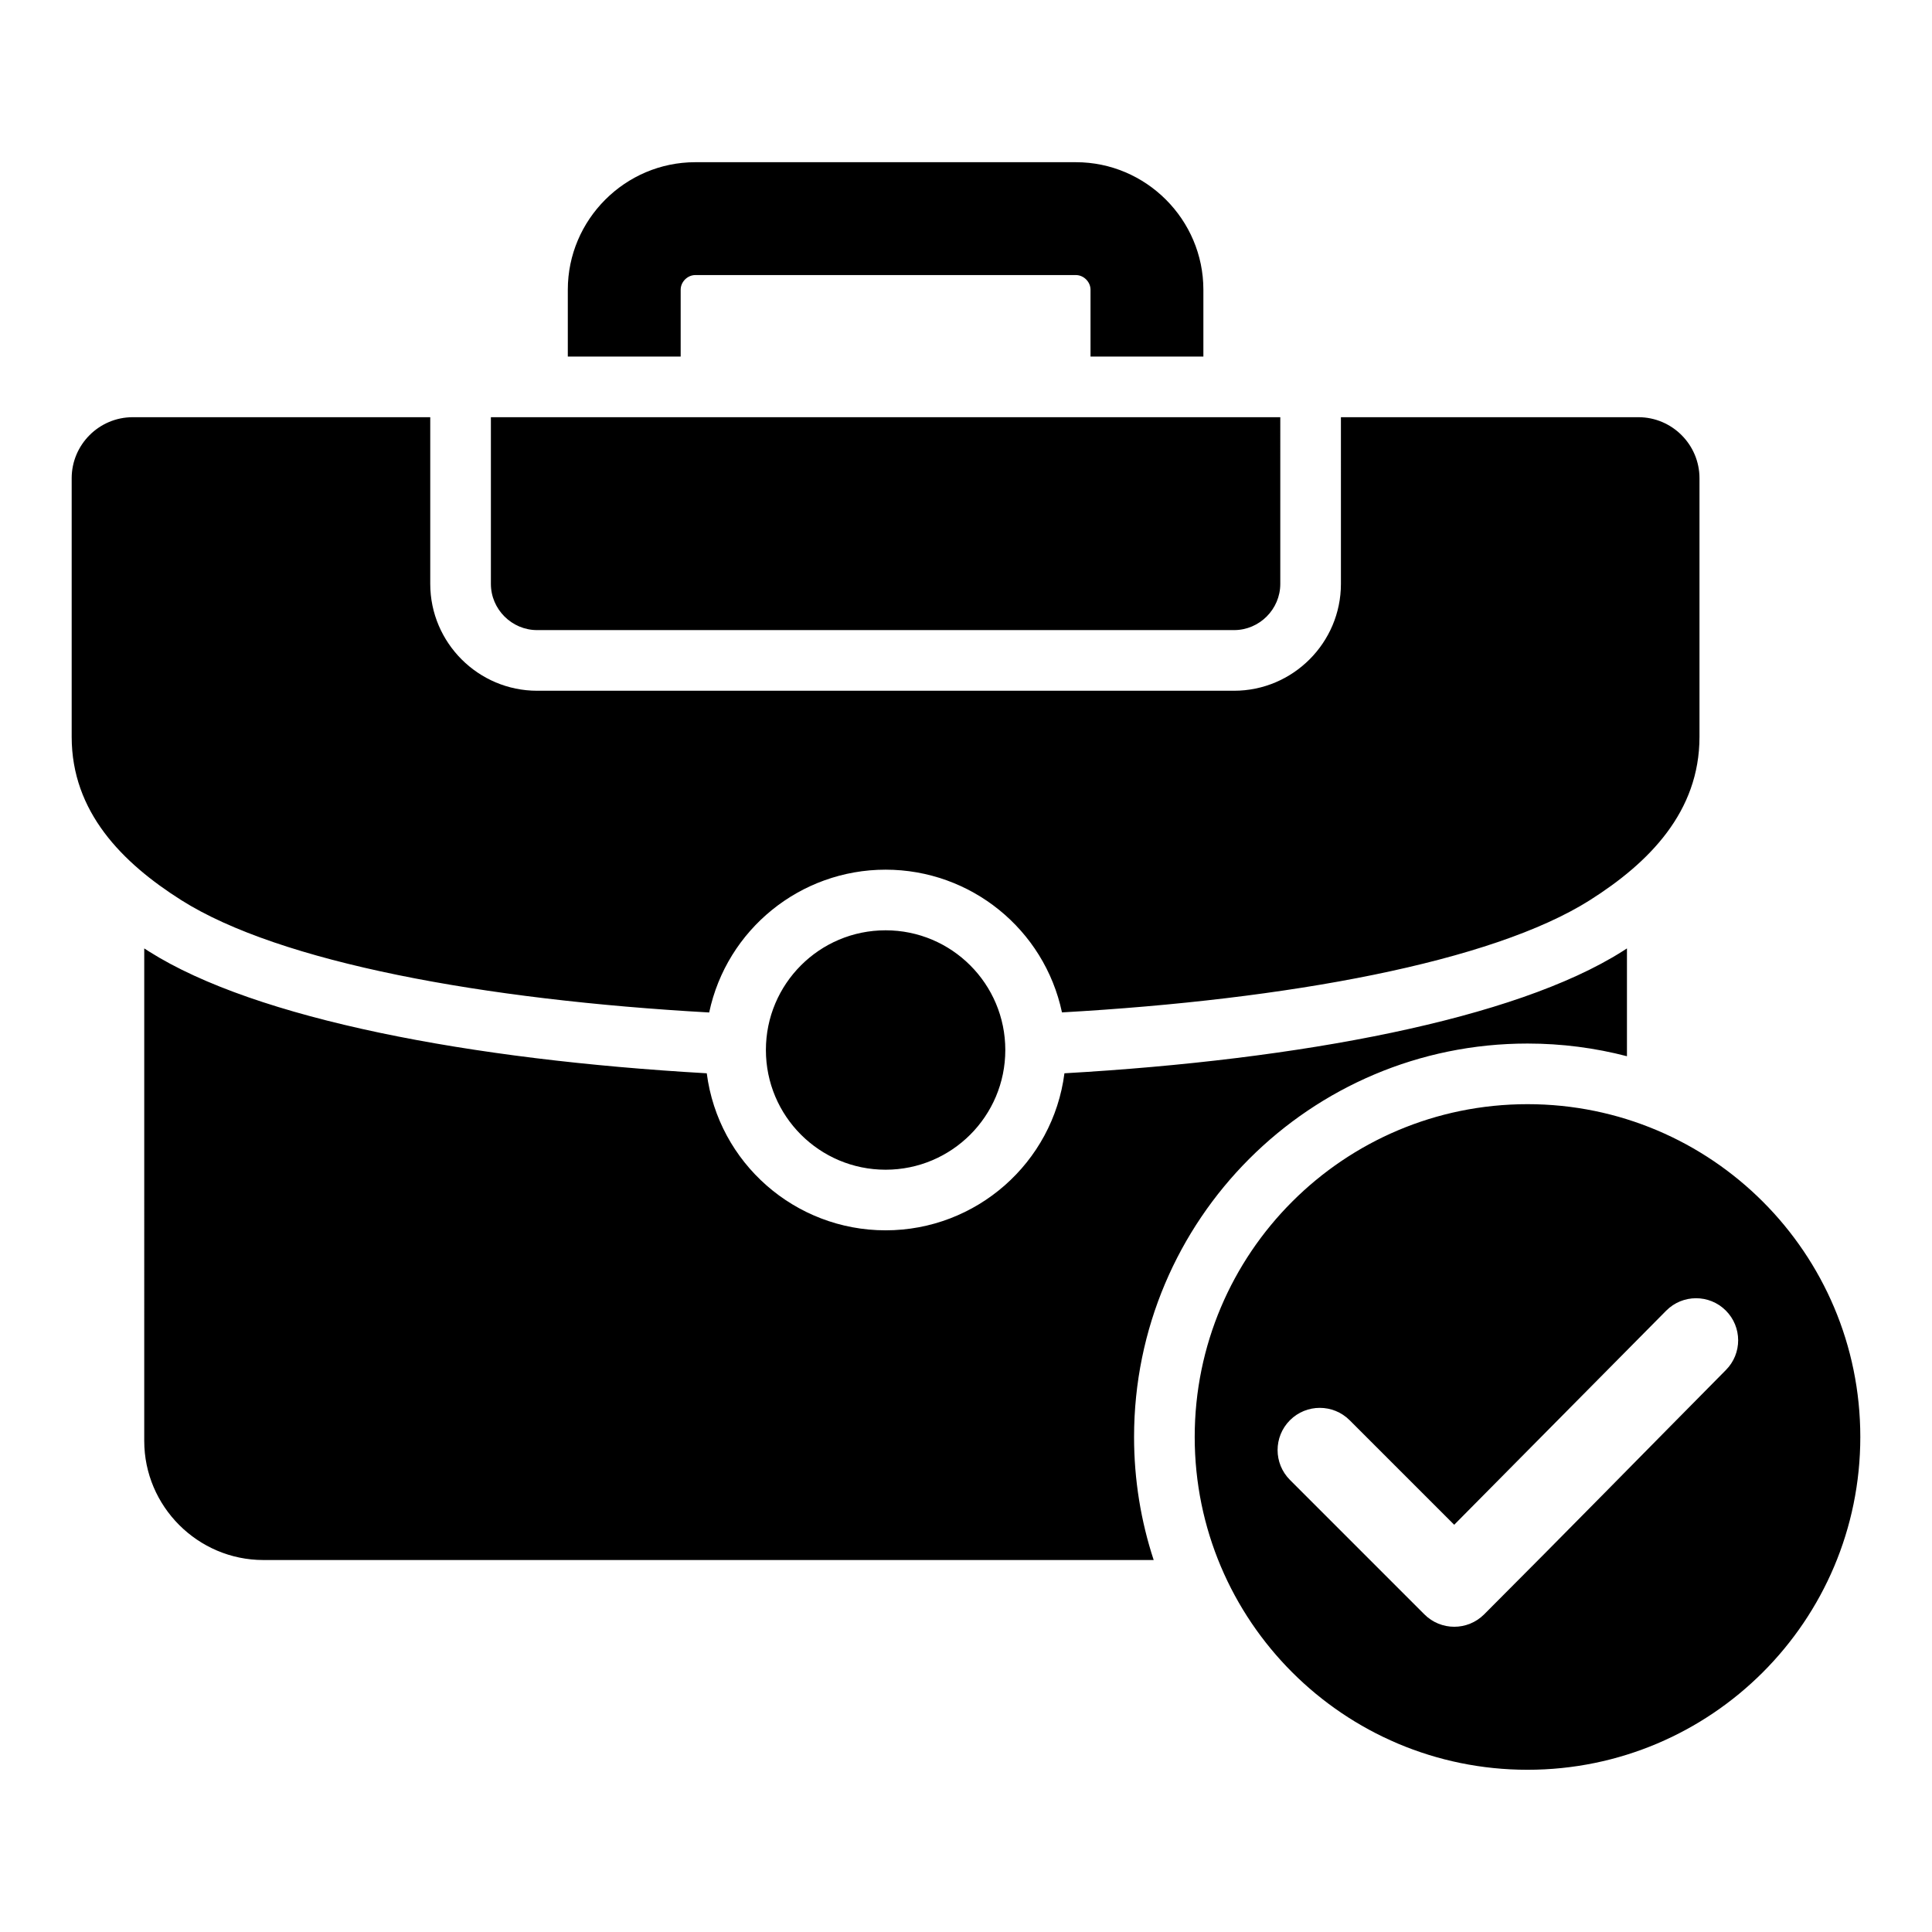 <?xml version="1.0" encoding="UTF-8"?>
<svg width="1200pt" height="1200pt" version="1.1" viewBox="0 0 1200 1200" xmlns="http://www.w3.org/2000/svg">
 <path d="m747.44 221.46v-41.523c0-43.551-35.625-79.188-79.176-79.188h-236.4c-43.551 0-79.188 35.637-79.188 79.188v41.523h70.102v-41.523c0-4.863 4.227-9.086 9.086-9.086h236.39c4.863 0 9.086 4.227 9.086 9.086v41.523zm201.32 464.36c-114.16 0-206.71 92.551-206.71 206.71 0 114.16 92.551 206.71 206.71 206.71 114.16 0 206.71-92.551 206.71-206.71 0.004-114.17-92.547-206.71-206.71-206.71zm-147.55 233.38c-10.238-10.238-10.238-26.836 0-37.074 10.238-10.238 26.836-10.238 37.074 0l64.938 64.938 131.69-133c10.176-10.238 26.738-10.289 36.977-0.102 10.238 10.176 10.289 26.738 0.102 36.977-50.051 50.551-99.887 101.5-150.19 151.79-10.238 10.238-26.836 10.238-37.074 0zm-325.5-267.02c0 41.062 33.289 74.352 74.352 74.352s74.352-33.289 74.352-74.352-33.289-74.352-74.352-74.352c-20.562 0-39.125 8.324-52.551 21.75-13.488 13.477-21.801 32.102-21.801 52.602zm511.78-93.062c-60.863 38.512-187.65 61.773-327.88 69.699-10.961-51.586-56.648-88.648-109.56-88.648-52.926 0-98.637 37.086-109.57 88.699-140-7.836-266.66-31.039-327.86-69.75-36.75-23.25-68.102-54.836-68.102-101.45v-160.62c0-20.887 17.039-37.914 37.914-37.914h184.8v103.54c0 36.539 29.824 66.363 66.363 66.363h432.91c36.539 0 66.363-29.824 66.363-66.363l-0.004-103.54h184.8c20.875 0 37.914 17.039 37.914 37.914v160.62c0.008 46.625-31.34 78.188-68.09 101.45zm-192.28-299.99h-490.31v103.54c0 15.75 12.949 28.699 28.699 28.699h432.91c15.75 0 28.699-12.949 28.699-28.699zm-705.62 329.95c0.961 0.625 1.938 1.25 2.898 1.863 66.539 42.102 199.88 67.324 346.49 75.699 7.188 55.699 54.812 97.539 111.09 97.539 56.262 0 103.9-41.836 111.07-97.539 146.62-8.387 279.96-33.613 346.49-75.699 0.977-0.613 1.938-1.238 2.898-1.863v66.961c-19.727-5.137-40.426-7.875-61.762-7.875-134.96 0-244.38 109.41-244.38 244.38 0 26.688 4.289 52.375 12.188 76.414h-553c-40.699 0-73.988-33.301-73.988-73.988z" fill-rule="evenodd"/>
</svg>
